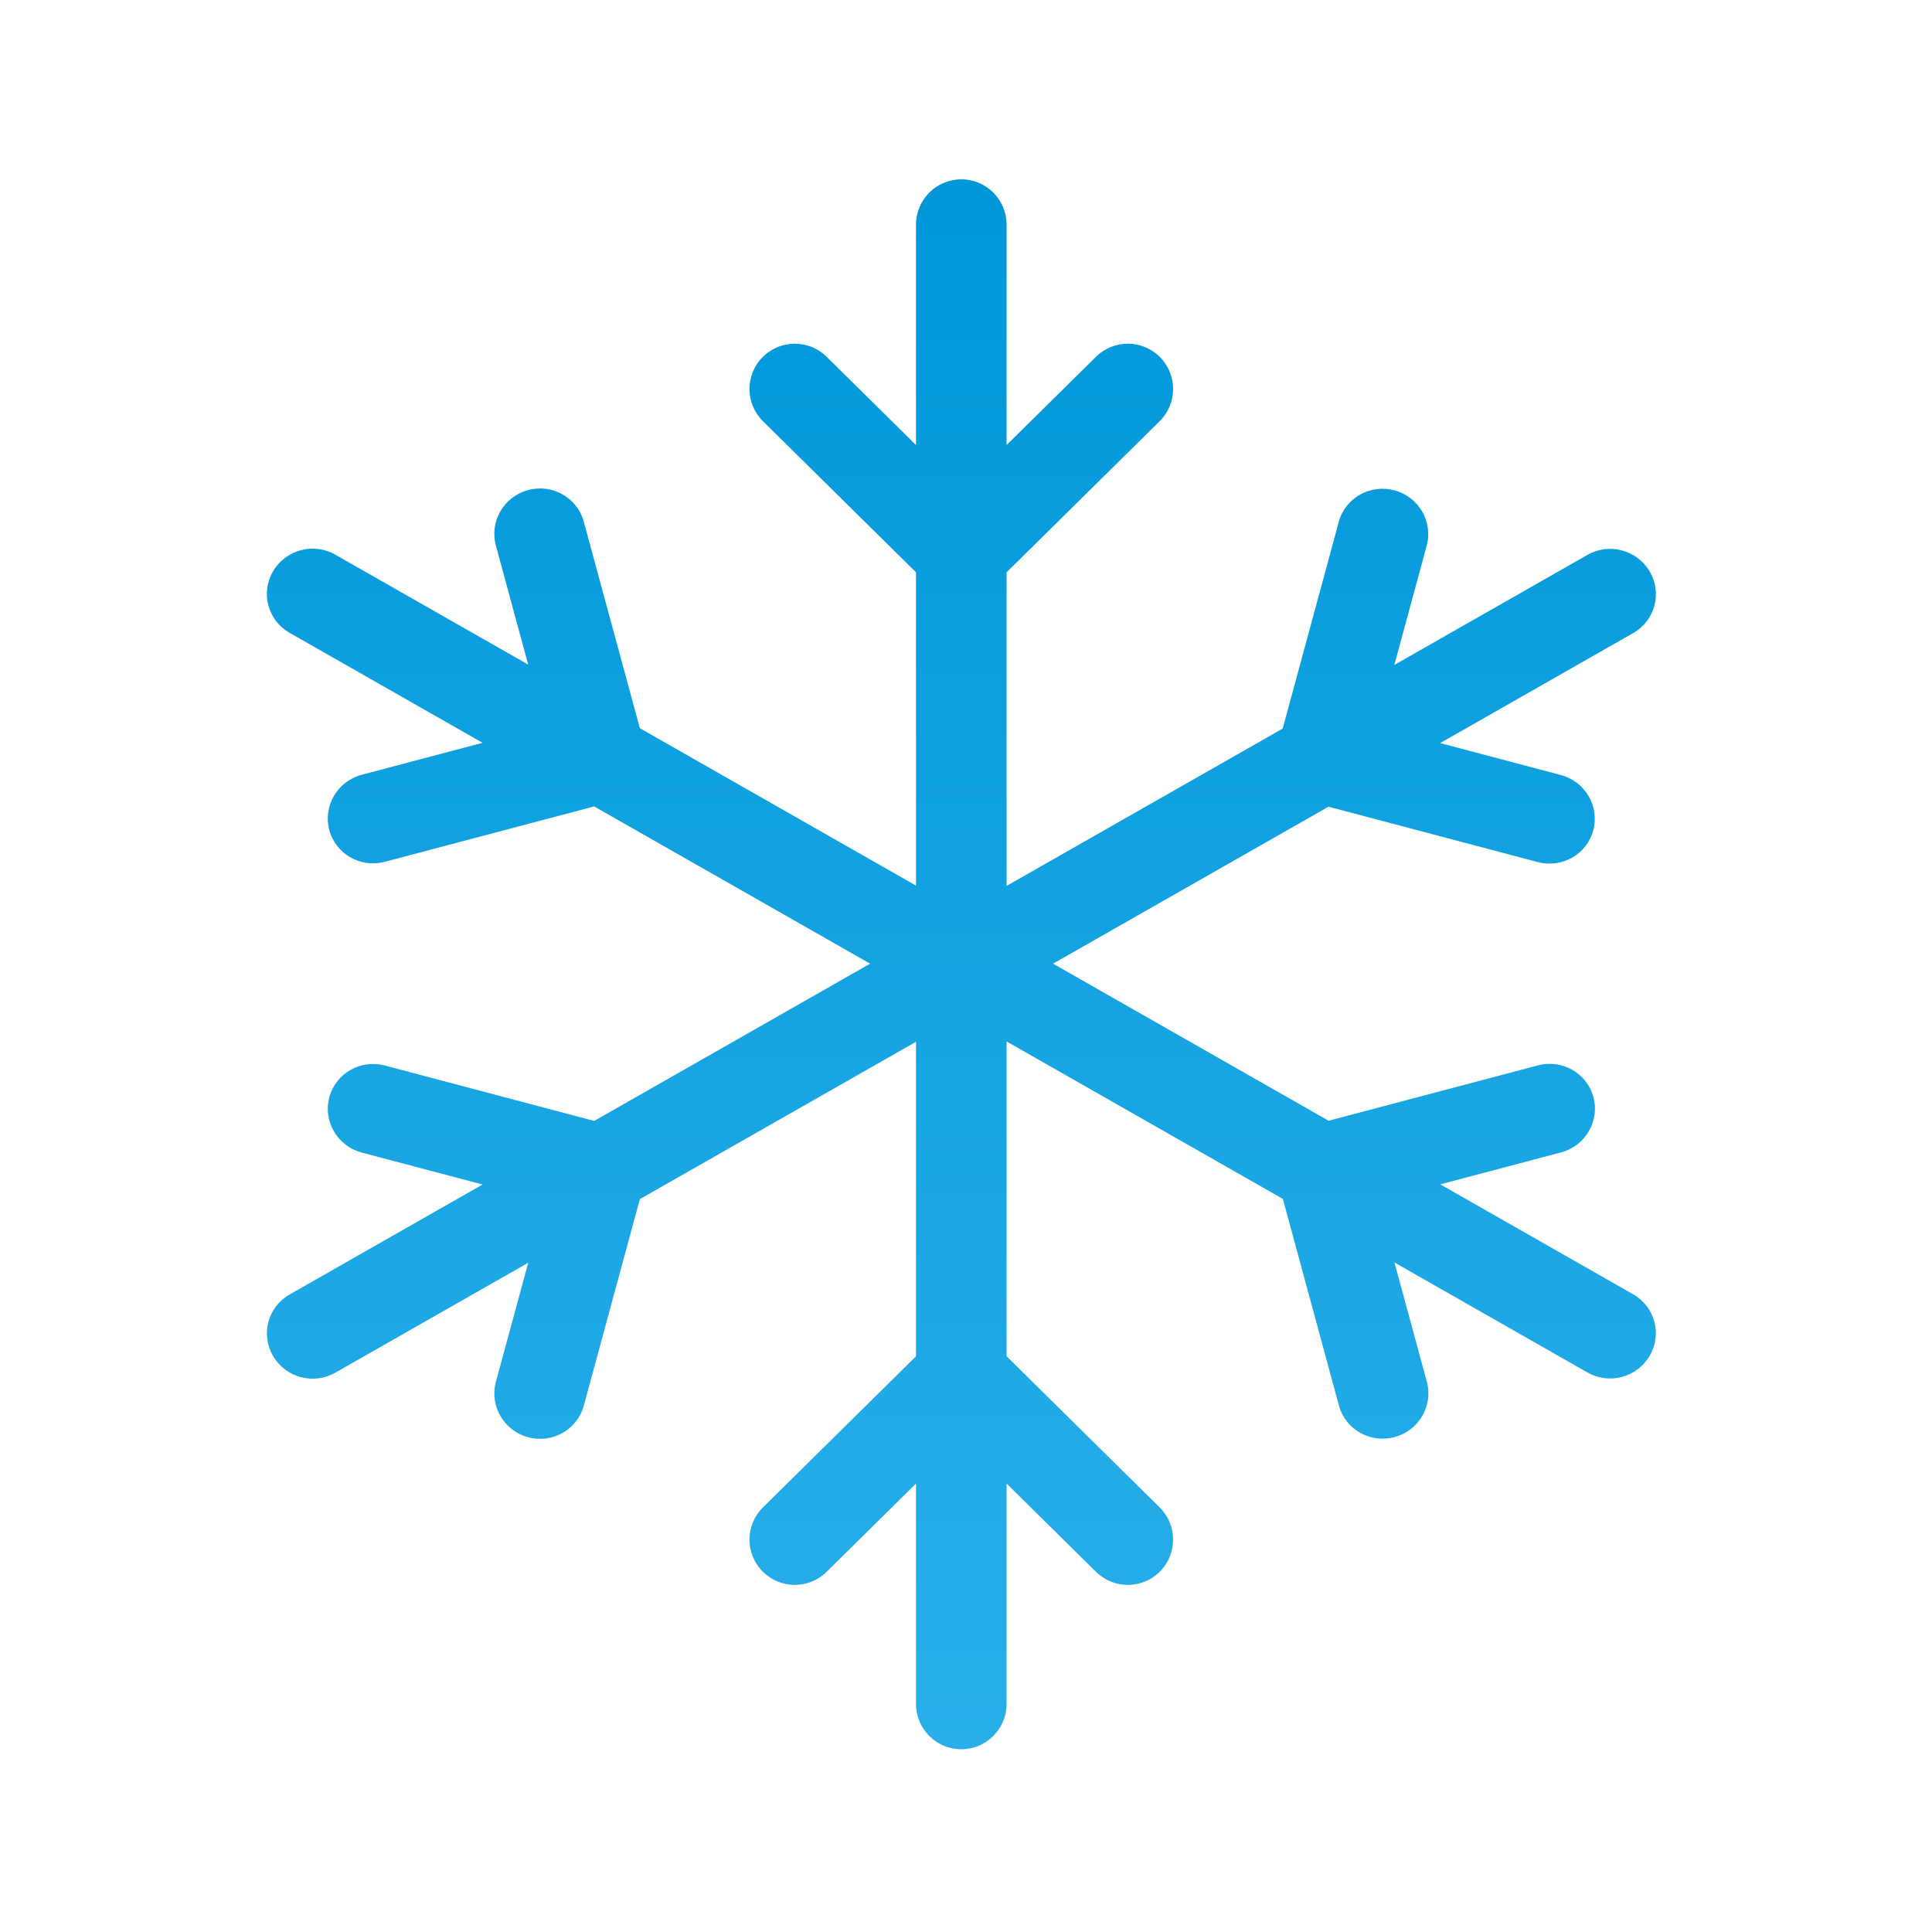 <svg width="64" height="64" viewBox="0 0 64 64" fill="none" xmlns="http://www.w3.org/2000/svg">
    <path fill-rule="evenodd" clip-rule="evenodd" d="M31.844 5.941C32.672 5.941 33.344 6.612 33.344 7.441V14.743L36.307 11.818C36.897 11.236 37.846 11.242 38.428 11.832C39.01 12.421 39.004 13.371 38.415 13.953L33.344 18.959V29.347L42.491 24.135L44.349 17.288C44.565 16.493 45.392 16.026 46.196 16.244C47 16.462 47.477 17.283 47.261 18.078L46.189 22.027L52.589 18.38C53.308 17.97 54.231 18.217 54.649 18.932C55.068 19.647 54.823 20.56 54.103 20.97L47.706 24.616L51.703 25.673C52.509 25.886 52.991 26.704 52.78 27.501C52.57 28.297 51.746 28.77 50.941 28.557L44.008 26.723L34.883 31.923L44.012 37.126L50.946 35.292C51.751 35.079 52.575 35.552 52.785 36.348C52.996 37.145 52.514 37.963 51.708 38.176L47.71 39.233L54.102 42.876C54.822 43.286 55.067 44.199 54.648 44.913C54.23 45.629 53.307 45.876 52.588 45.466L46.194 41.822L47.266 45.771C47.482 46.566 47.005 47.387 46.201 47.605C45.397 47.823 44.57 47.356 44.354 46.561L42.496 39.715L33.344 34.499V44.928L38.415 49.934C39.004 50.516 39.01 51.466 38.428 52.055C37.846 52.645 36.897 52.651 36.307 52.069L33.344 49.144V56.446C33.344 57.274 32.672 57.946 31.844 57.946C31.016 57.946 30.344 57.274 30.344 56.446V49.145L27.382 52.069C26.792 52.651 25.843 52.645 25.261 52.055C24.678 51.466 24.685 50.516 25.274 49.934L30.344 44.929V34.51L21.196 39.723L19.339 46.566C19.123 47.361 18.296 47.828 17.492 47.61C16.688 47.392 16.211 46.571 16.427 45.776L17.498 41.83L11.106 45.473C10.386 45.883 9.464 45.636 9.046 44.921C8.627 44.206 8.872 43.294 9.591 42.883L15.986 39.239L11.985 38.181C11.18 37.968 10.697 37.15 10.908 36.353C11.118 35.557 11.942 35.084 12.748 35.297L19.684 37.132L28.824 31.923L19.683 26.714L12.747 28.548C11.941 28.761 11.118 28.288 10.907 27.492C10.697 26.696 11.179 25.878 11.984 25.665L15.985 24.606L9.591 20.962C8.871 20.552 8.626 19.64 9.045 18.925C9.463 18.21 10.386 17.963 11.105 18.373L17.497 22.016L16.426 18.07C16.211 17.275 16.688 16.453 17.491 16.235C18.296 16.017 19.122 16.485 19.338 17.28L21.196 24.123L30.344 29.337V18.958L25.274 13.953C24.685 13.371 24.678 12.421 25.261 11.832C25.843 11.242 26.792 11.236 27.382 11.818L30.344 14.742V7.441C30.344 6.612 31.016 5.941 31.844 5.941Z" fill="url(#paint0_linear_4339_260191)"></path>
    <defs>
        <linearGradient id="paint0_linear_4339_260191" x1="31.847" y1="5.941" x2="31.847" y2="57.946" gradientUnits="userSpaceOnUse">
            <stop stop-color="#0097D9"></stop>
            <stop offset="1" stop-color="#28AFEA"></stop>
        </linearGradient>
    </defs>
</svg>